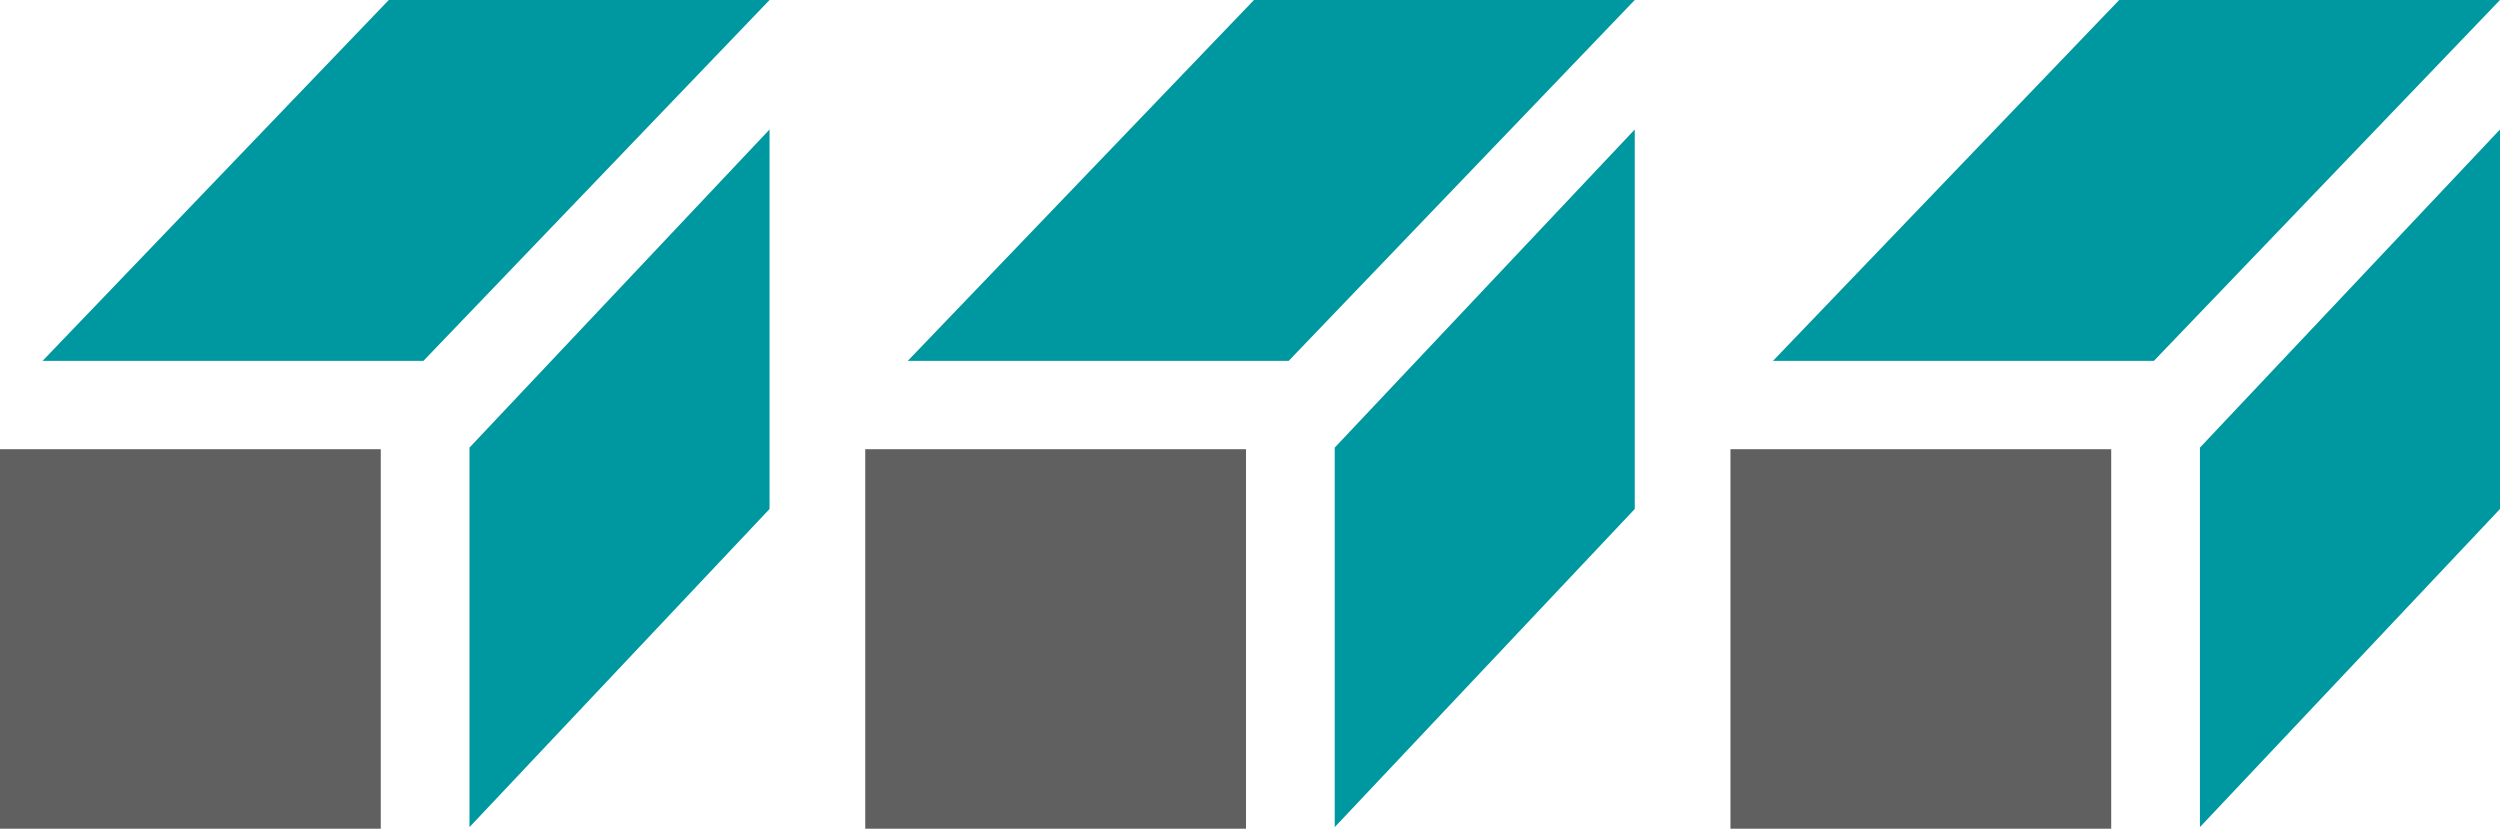 <svg width="72" height="24" viewBox="0 0 72 24" fill="none" xmlns="http://www.w3.org/2000/svg">
<path d="M60.803 12.937H49.837V23.867H60.803V12.937Z" fill="#606060"/>
<path d="M63.358 23.821L72 14.659V3.729L63.358 12.891V23.821Z" fill="#0098A0"/>
<path d="M72 0H61.033L51.062 10.393H62.032L72 0Z" fill="#0098A0"/>
<path d="M35.885 12.937H24.919V23.867H35.885V12.937Z" fill="#606060"/>
<path d="M38.44 23.821L47.081 14.659V3.729L38.44 12.891V23.821Z" fill="#0098A0"/>
<path d="M47.081 0H36.115L26.144 10.393H37.114L47.081 0Z" fill="#0098A0"/>
<path d="M10.966 12.937H0V23.867H10.966V12.937Z" fill="#606060"/>
<path d="M13.521 23.821L22.163 14.659V3.729L13.521 12.891V23.821Z" fill="#0098A0"/>
<path d="M22.163 0H11.197L1.226 10.393H12.195L22.163 0Z" fill="#0098A0"/>
</svg>
